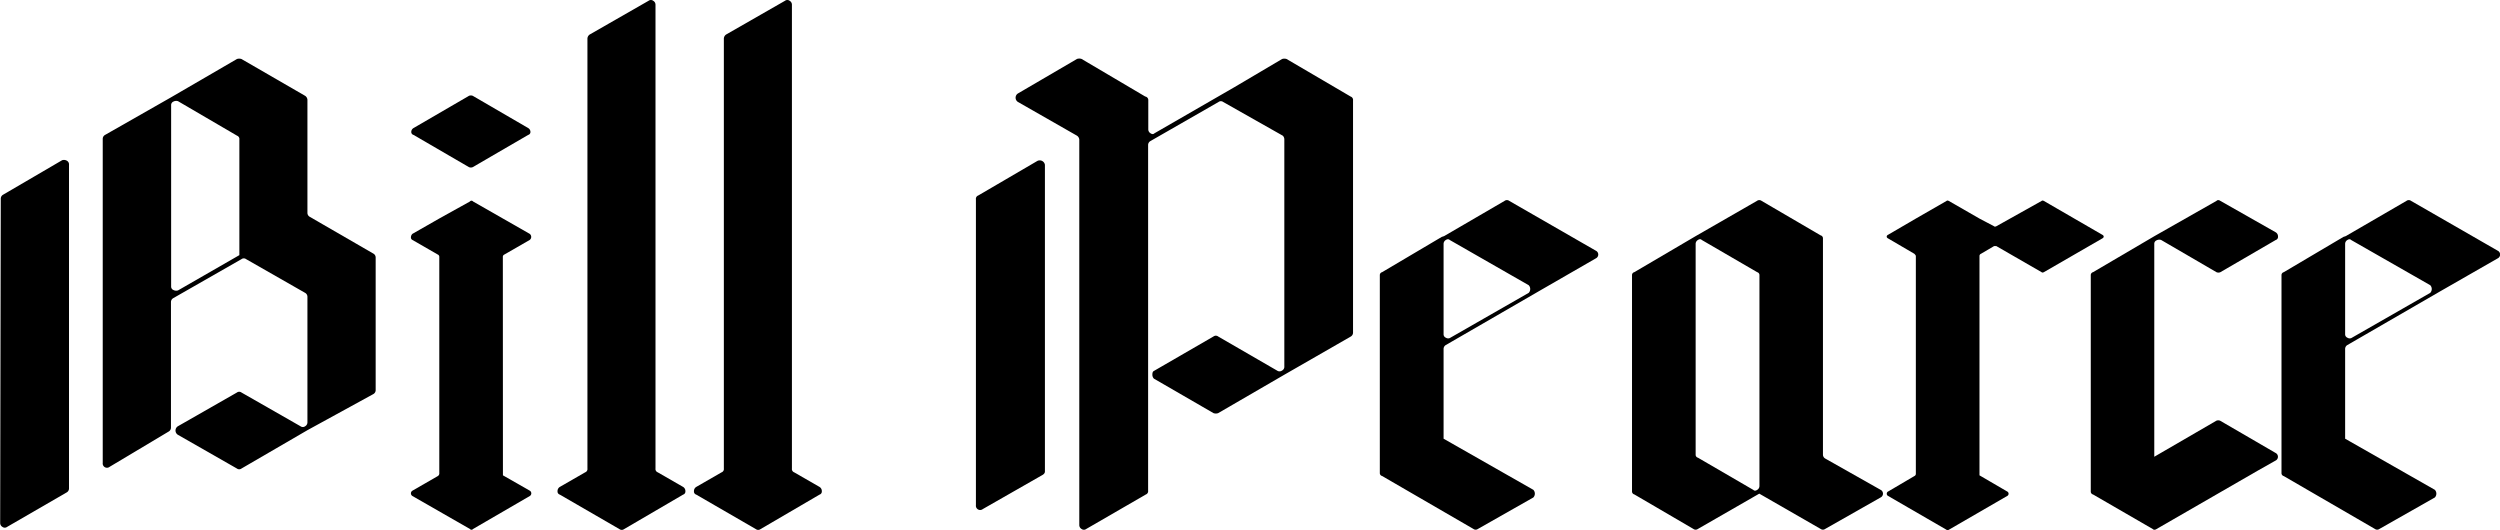 <svg id="bill_pearce" data-name="bill_pearce" xmlns="http://www.w3.org/2000/svg" viewBox="0 0 586.96 124.47"><title>svgs</title><path d="M.72,45.72l13.86-8.1a1.37,1.37,0,0,1,1.08.09,1,1,0,0,1,.54,1v76a1.06,1.06,0,0,1-.54.9l-14,8.1a.9.9,0,0,1-1.08,0,1.06,1.06,0,0,1-.54-.9L.18,46.62A1.06,1.06,0,0,1,.72,45.72ZM72.18,50a1.06,1.06,0,0,0,.54.9l14.94,8.64a1.06,1.06,0,0,1,.54.9V91.62a1.06,1.06,0,0,1-.54.9L72.18,101,56.7,110a.9.9,0,0,1-1.08,0l-13.86-7.92a1.18,1.18,0,0,1,0-2l13.86-7.92a.9.9,0,0,1,1.08,0l13.86,7.92a.9.9,0,0,0,1.08,0,1.06,1.06,0,0,0,.54-.9V69.66a1.06,1.06,0,0,0-.54-.9L57.78,60.84a.9.9,0,0,0-1.08,0L40.68,70a1.06,1.06,0,0,0-.54.9v29.52a1.06,1.06,0,0,1-.54.9l-13.86,8.28a1,1,0,0,1-1.62-.9V32.58a1.06,1.06,0,0,1,.54-.9l15.48-8.82,15.48-9a1.66,1.66,0,0,1,1.08,0L71.64,22.5a1.21,1.21,0,0,1,.54,1.08Zm-32,17.28a.86.86,0,0,0,.54.81,1.37,1.37,0,0,0,1.08.09l14.4-8.28V32.76a.83.83,0,0,0-.54-.9l-13.86-8.1a1.37,1.37,0,0,0-1.08.09.86.86,0,0,0-.54.81Z"/><path d="M118.08,111.6l6.3,3.6a.73.73,0,0,1,0,1.26l-13.32,7.74a.45.45,0,0,1-.72,0l-13.5-7.74a.73.73,0,0,1,0-1.26l5.94-3.42a.73.73,0,0,0,.36-.72V60.3a.58.58,0,0,0-.36-.54l-5.94-3.42a.64.64,0,0,1-.36-.63,1.12,1.12,0,0,1,.36-.81l6.3-3.6,7.2-4a.45.45,0,0,1,.72,0l7,4,6.3,3.6a.9.9,0,0,1,0,1.44l-5.94,3.42a.58.58,0,0,0-.36.54ZM124,31.68l-13,7.56a1.16,1.16,0,0,1-.9,0l-13-7.56a.71.71,0,0,1-.54-.72,1.06,1.06,0,0,1,.54-.9l13-7.56a1.16,1.16,0,0,1,.9,0l13,7.56a1.06,1.06,0,0,1,.54.9A.71.71,0,0,1,124,31.68Z"/><path d="M152.28.18a.9.9,0,0,1,1.08,0,1.06,1.06,0,0,1,.54.9V110a.83.83,0,0,0,.54.9l5.94,3.42a1.13,1.13,0,0,1,.54,1,.76.76,0,0,1-.54.81l-13.86,8.1a.9.9,0,0,1-1.08,0l-14-8.1a.76.76,0,0,1-.54-.81,1.13,1.13,0,0,1,.54-1l5.94-3.42a.83.83,0,0,0,.54-.9V9.18a1.21,1.21,0,0,1,.54-1.08Z"/><path d="M184.31.18a.9.9,0,0,1,1.08,0,1.06,1.06,0,0,1,.54.9V110a.83.83,0,0,0,.54.9l5.94,3.42a1.13,1.13,0,0,1,.54,1,.76.76,0,0,1-.54.81l-13.86,8.1a.9.9,0,0,1-1.08,0l-14-8.1a.76.76,0,0,1-.54-.81,1.13,1.13,0,0,1,.54-1l5.94-3.42a.83.83,0,0,0,.54-.9V9.18a1.21,1.21,0,0,1,.54-1.08Z"/><path d="M229.13,64.8v-18a.83.83,0,0,1,.54-.9l13.86-8.1a1.23,1.23,0,0,1,1.8.9v72q0,.54-.72.9l-13.86,7.92a1,1,0,0,1-1.62-.9V64.8Zm88-42.12a.83.83,0,0,1,.54.9V78.12a1.06,1.06,0,0,1-.54.9l-15.66,9L286,97a1.67,1.67,0,0,1-1.08,0l-14-8.1a1.34,1.34,0,0,1-.36-1q0-.63.36-.81l14-8.1A.9.9,0,0,1,286,79l14,8.1A1,1,0,0,0,301,87a1,1,0,0,0,.54-1V32.76a1.22,1.22,0,0,0-.36-.9l-14-7.92a.9.9,0,0,0-1.08,0l-16,9.18a1.06,1.06,0,0,0-.54.9V115.2a.83.83,0,0,1-.54.9l-14,8.1a.9.9,0,0,1-1.08,0,1.06,1.06,0,0,1-.54-.9V32.94a1.21,1.21,0,0,0-.54-1.08l-13.86-7.92a1.18,1.18,0,0,1,0-2l13.86-8.1a1.66,1.66,0,0,1,1.08,0l14.94,8.82a.85.85,0,0,1,.72.9v6.84a1.06,1.06,0,0,0,.54.9q.54.36.9,0l18.72-10.8L301,13.86a1.67,1.67,0,0,1,1.08,0Z"/><path d="M361.25,68.4,339.47,81a1.06,1.06,0,0,0-.54.9V103L360,115a1.31,1.31,0,0,1,0,1.8l-13,7.38a.9.9,0,0,1-1.08,0l-21.42-12.42a.71.71,0,0,1-.54-.72V64.62a.71.71,0,0,1,.54-.72l14-8.28.54-.18,14.22-8.28a.9.9,0,0,1,1.08,0l20.34,11.7a1,1,0,0,1,0,1.8ZM339.47,56.34a1.06,1.06,0,0,0-.54.9V78.48a.86.86,0,0,0,.54.81,1,1,0,0,0,.9.09l18.54-10.62a1.3,1.3,0,0,0,0-1.8L340.37,56.34Q340,56,339.47,56.34Z"/><path d="M441.53,115a1,1,0,0,1,0,1.8l-13,7.38a.9.9,0,0,1-1.08,0l-14.4-8.28-14.4,8.28a.9.9,0,0,1-1.08,0l-13.86-8.1a.71.71,0,0,1-.54-.72V64.62a.71.71,0,0,1,.54-.72l14.4-8.46,14.4-8.28a.9.9,0,0,1,1.08,0l13.86,8.1A.71.71,0,0,1,428,56v50.76a1.06,1.06,0,0,0,.54.9Zm-28.44-.9V64.62a.71.71,0,0,0-.54-.72l-13-7.56q-.36-.36-.9,0a1.06,1.06,0,0,0-.54.9v49.5a.71.71,0,0,0,.54.72l13,7.56q.36.36.9,0A1.06,1.06,0,0,0,413.09,114.12Z"/><path d="M465.11,59.58a.56.56,0,0,0-.36.54V111.6l6.48,3.78a.59.59,0,0,1,0,1.08l-13.68,7.92q-.37.18-.54,0l-13.68-7.92a.59.59,0,0,1,0-1.08l6.12-3.6a.58.58,0,0,0,.36-.54V60.12q0-.18-.36-.54L443.33,56c-.25-.12-.36-.27-.36-.45s.11-.33.36-.45l6.48-3.78,7.2-4.14q.17-.18.54,0l7.2,4.14,3.42,1.8q.16.18.54,0l10.62-5.94q.17-.18.54,0l13.68,7.92q.36.18.36.45t-.36.45L479.87,63.9q-.37.18-.54,0l-10.62-6.12h-.54Z"/><path d="M507.4,56.34a1.34,1.34,0,0,0-1.07.09.85.85,0,0,0-.54.81v50h0l14.57-8.46a1.16,1.16,0,0,1,.9,0l13,7.56a1,1,0,0,1,0,1.8l-4.14,2.34L506.33,124.2c-.37.24-.67.24-.91,0l-14-8.1a.71.71,0,0,1-.54-.72V64.62a.71.71,0,0,1,.54-.72l14.41-8.46,14.57-8.28q.36-.36.9,0l13,7.38a1.13,1.13,0,0,1,.54,1,.76.76,0,0,1-.54.81l-13,7.56a1.16,1.16,0,0,1-.9,0Z"/><path d="M572.92,68.4,551.14,81a1.06,1.06,0,0,0-.54.9V103L571.66,115a1.31,1.31,0,0,1,0,1.8l-13,7.38a.9.9,0,0,1-1.08,0L536.2,111.78a.71.71,0,0,1-.54-.72V64.62a.71.71,0,0,1,.54-.72l14-8.28.54-.18L565,47.16a.9.9,0,0,1,1.08,0l20.34,11.7a1,1,0,0,1,0,1.8ZM551.14,56.34a1.06,1.06,0,0,0-.54.9V78.48a.86.86,0,0,0,.54.81,1,1,0,0,0,.9.09l18.54-10.62a1.31,1.31,0,0,0,0-1.8L552,56.34Q551.68,56,551.14,56.34Z"/></svg>
